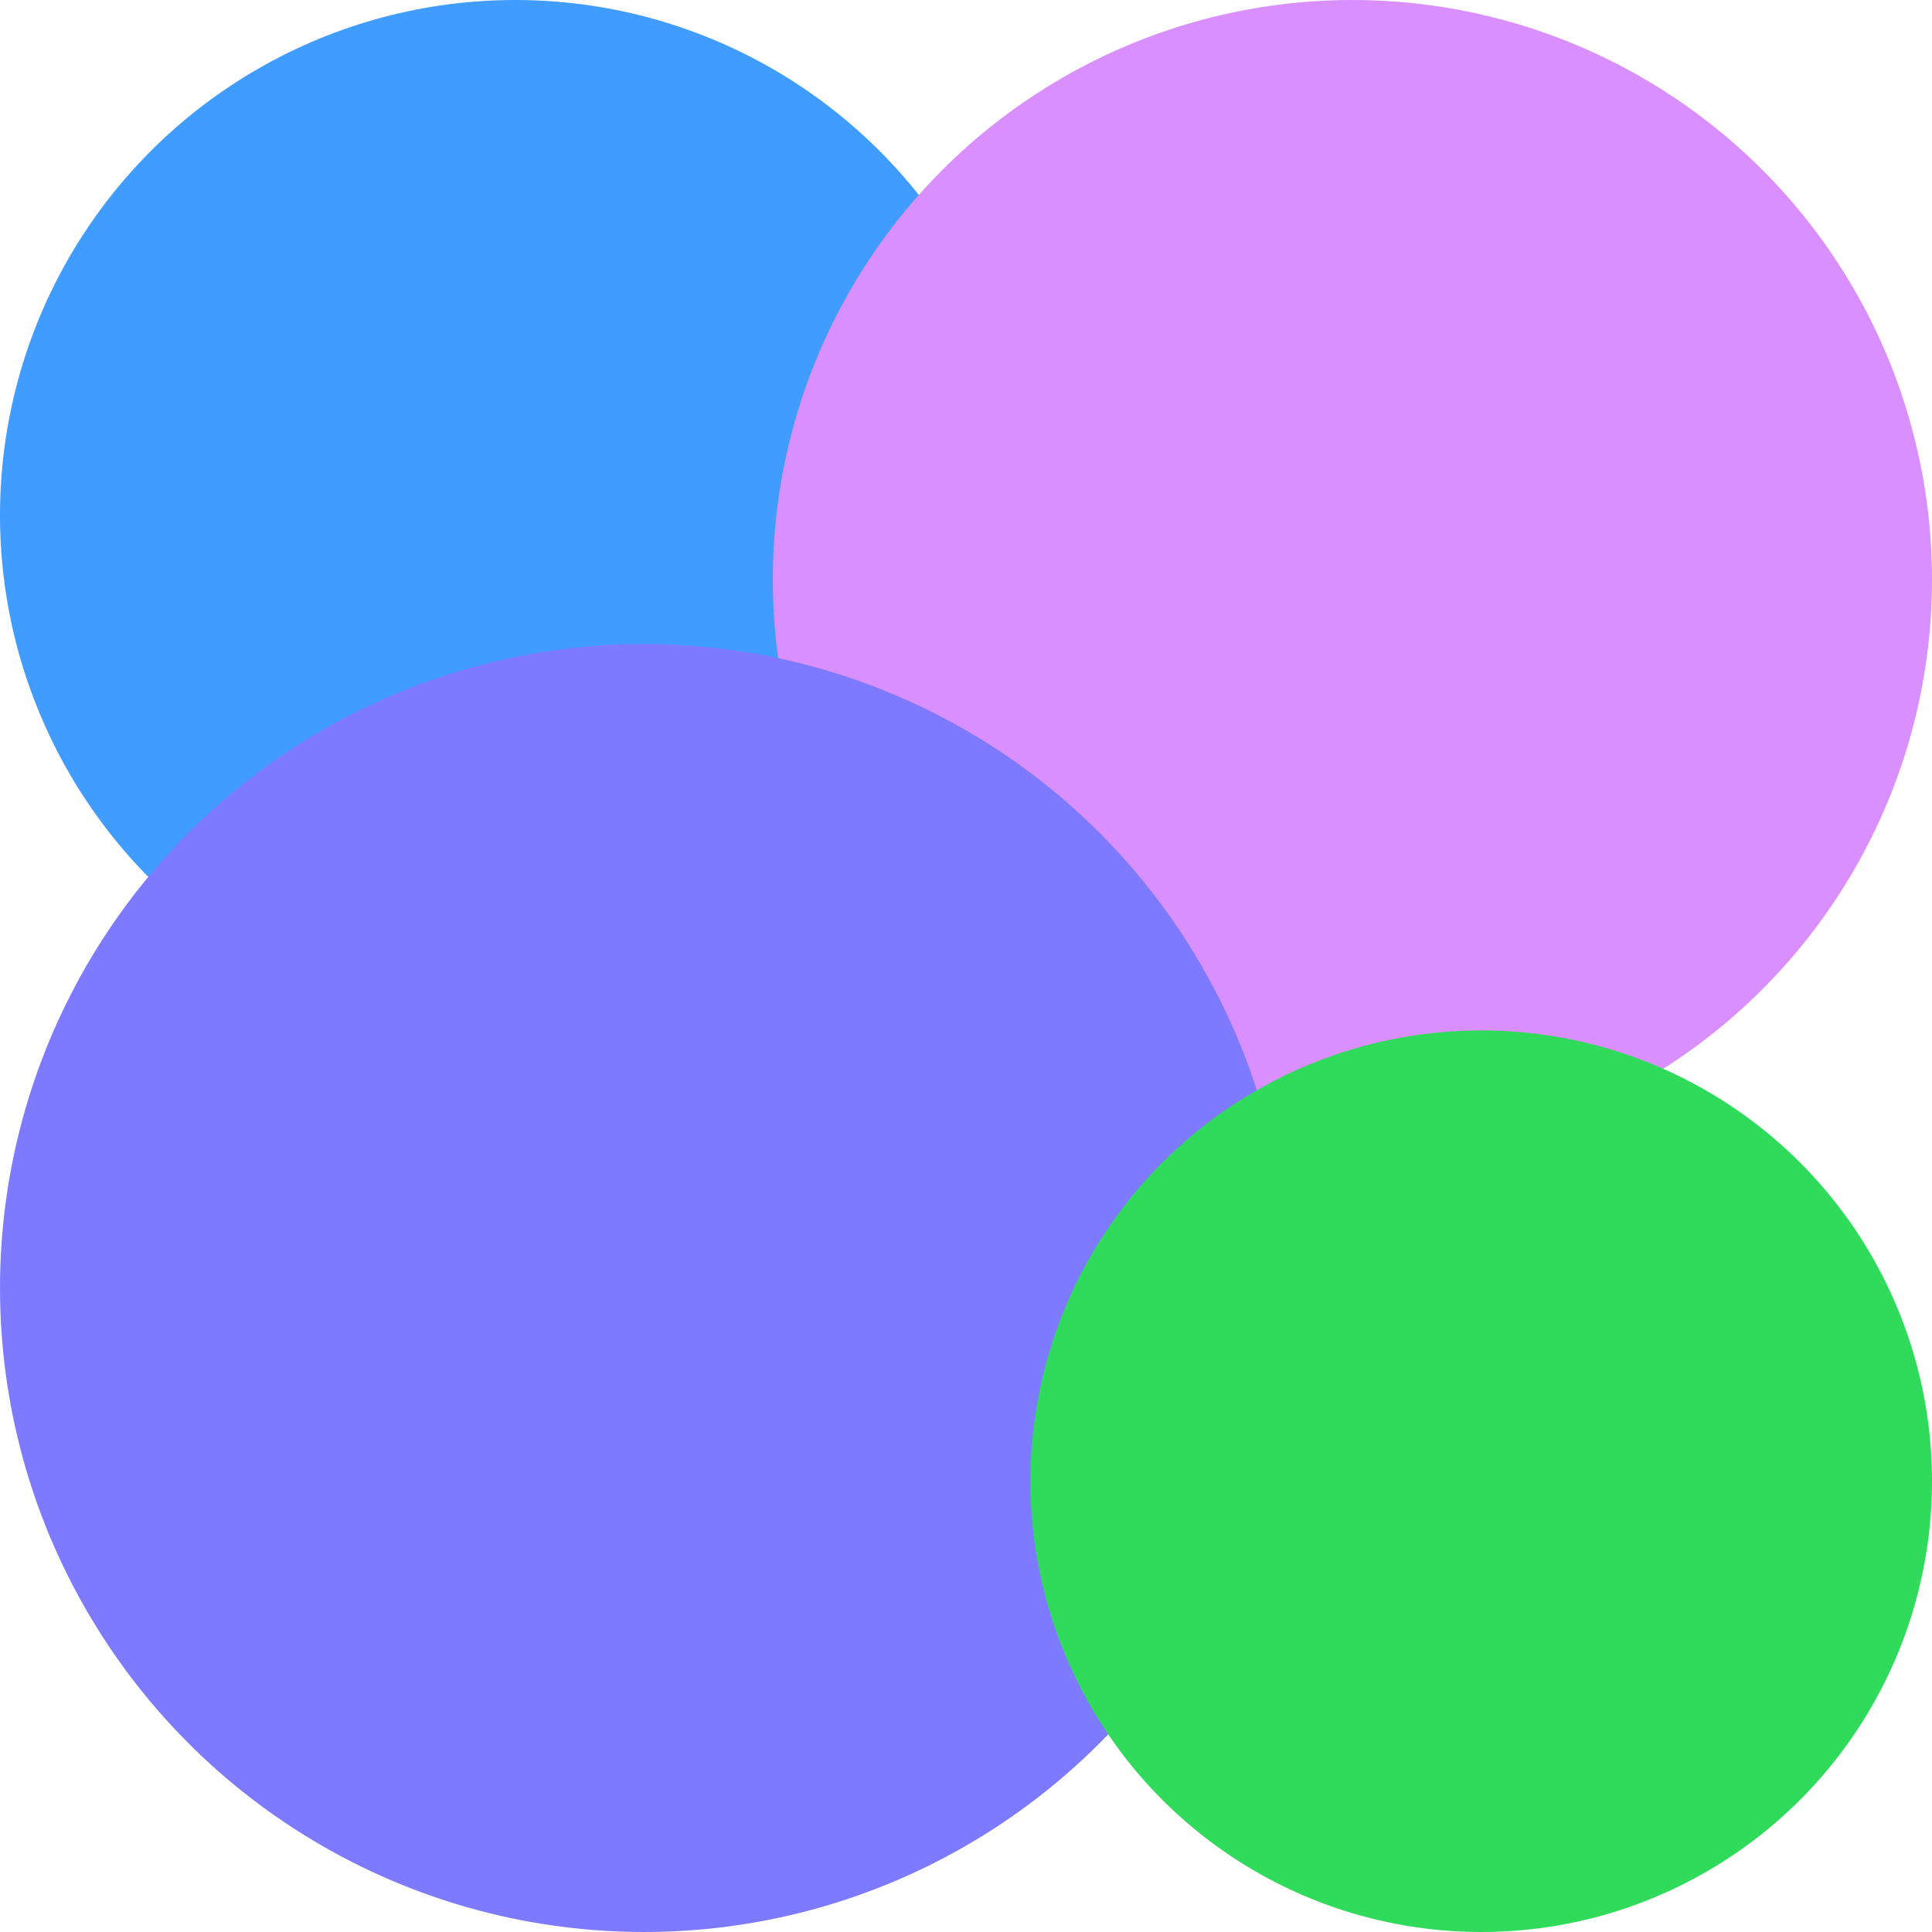 <svg width="40" height="40" viewBox="0 0 40 40" fill="none" xmlns="http://www.w3.org/2000/svg">
<ellipse cx="10.667" cy="10.667" rx="10.667" ry="10.667" fill="#409CFF"/>
<ellipse cx="28" cy="12" rx="12" ry="12" fill="#DA8FFF"/>
<ellipse cx="13.333" cy="26.667" rx="13.333" ry="13.333" fill="#7D7AFF"/>
<ellipse cx="30.667" cy="30.667" rx="9.333" ry="9.333" fill="#30DB5B"/>
</svg>
